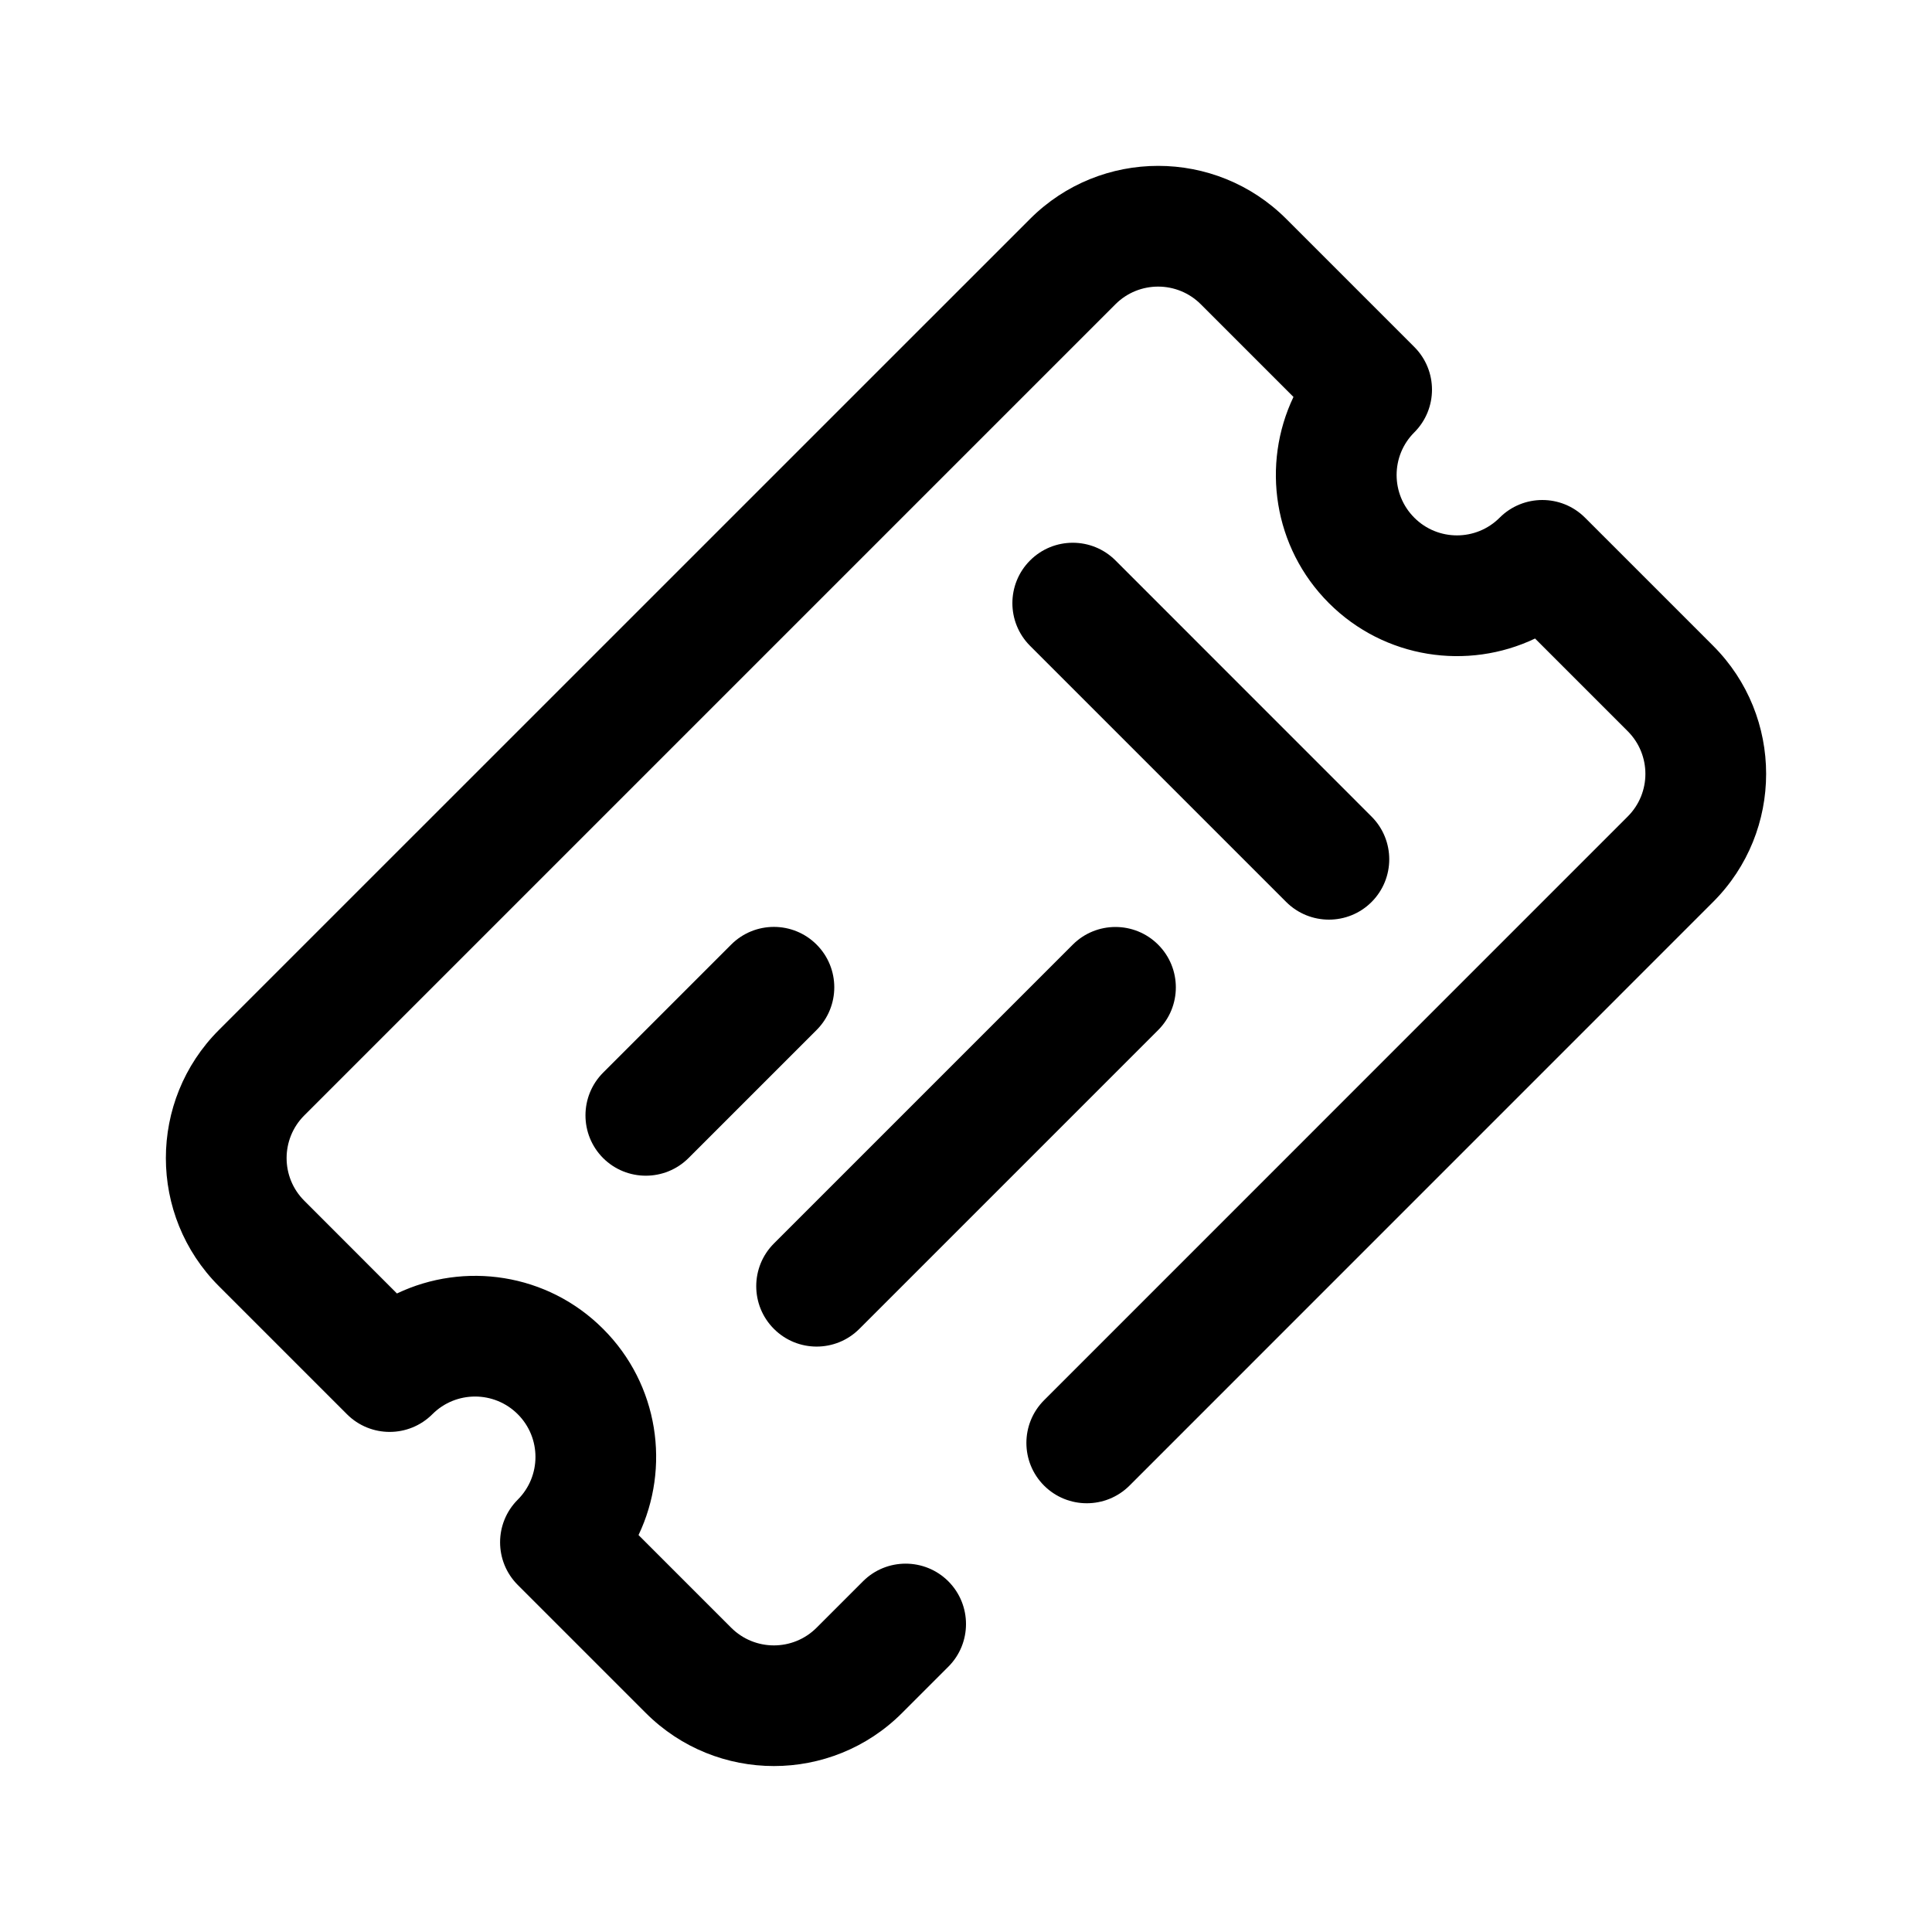 <svg width="24" height="24" viewBox="0 0 24 24" fill="none" xmlns="http://www.w3.org/2000/svg">
<g clip-path="url(#clip0_2721_5802)">
<path fill-rule="evenodd" clip-rule="evenodd" d="M7.932 19.069L9.083 20.22C9.376 20.513 9.851 20.513 10.144 20.22L10.72 19.644C11.012 19.351 11.488 19.351 11.781 19.644C12.073 19.937 12.073 20.412 11.781 20.704L11.205 21.28C10.327 22.158 8.901 22.158 8.023 21.28L6.432 19.689C6.139 19.396 6.139 18.922 6.432 18.629C6.725 18.336 6.725 17.861 6.432 17.568C6.139 17.275 5.664 17.275 5.371 17.568C5.078 17.861 4.603 17.861 4.31 17.568L2.719 15.977C1.841 15.099 1.841 13.673 2.719 12.795L12.796 2.719C13.674 1.841 15.1 1.841 15.978 2.719L17.569 4.31C17.862 4.603 17.862 5.078 17.569 5.371C17.276 5.663 17.276 6.138 17.569 6.431C17.861 6.724 18.337 6.724 18.629 6.431C18.922 6.138 19.397 6.138 19.69 6.431L21.281 8.022C22.159 8.9 22.159 10.326 21.281 11.204L14.031 18.455C13.738 18.747 13.263 18.747 12.97 18.455C12.677 18.162 12.677 17.687 12.97 17.394L20.22 10.143C20.513 9.851 20.513 9.376 20.22 9.083L19.069 7.932C18.233 8.331 17.2 8.184 16.508 7.492C15.816 6.8 15.669 5.767 16.068 4.931L14.917 3.78C14.624 3.487 14.149 3.487 13.856 3.78L3.78 13.856C3.487 14.149 3.487 14.624 3.78 14.916L4.931 16.068C5.768 15.669 6.8 15.815 7.492 16.508C8.185 17.2 8.331 18.232 7.932 19.069Z" fill="black"/>
<path fill-rule="evenodd" clip-rule="evenodd" d="M12.796 8.023L15.978 11.205C16.271 11.497 16.746 11.497 17.038 11.205C17.331 10.912 17.331 10.437 17.038 10.144L13.857 6.962C13.564 6.669 13.089 6.669 12.796 6.962C12.503 7.255 12.503 7.73 12.796 8.023Z" fill="black"/>
<path fill-rule="evenodd" clip-rule="evenodd" d="M9.083 11.734L7.492 13.325C7.2 13.618 7.2 14.093 7.492 14.386C7.785 14.678 8.26 14.678 8.553 14.386L10.144 12.795C10.437 12.502 10.437 12.027 10.144 11.734C9.851 11.441 9.376 11.441 9.083 11.734Z" fill="black"/>
<path fill-rule="evenodd" clip-rule="evenodd" d="M13.326 11.735L9.614 15.447C9.321 15.74 9.321 16.215 9.614 16.508C9.907 16.801 10.382 16.801 10.675 16.508L14.387 12.796C14.68 12.503 14.68 12.028 14.387 11.735C14.094 11.442 13.619 11.442 13.326 11.735Z" fill="black"/>
</g>
<defs>
<clipPath id="clip0_2721_5802">
<rect width="24" height="24" fill="white"/>
</clipPath>
</defs>
</svg>
